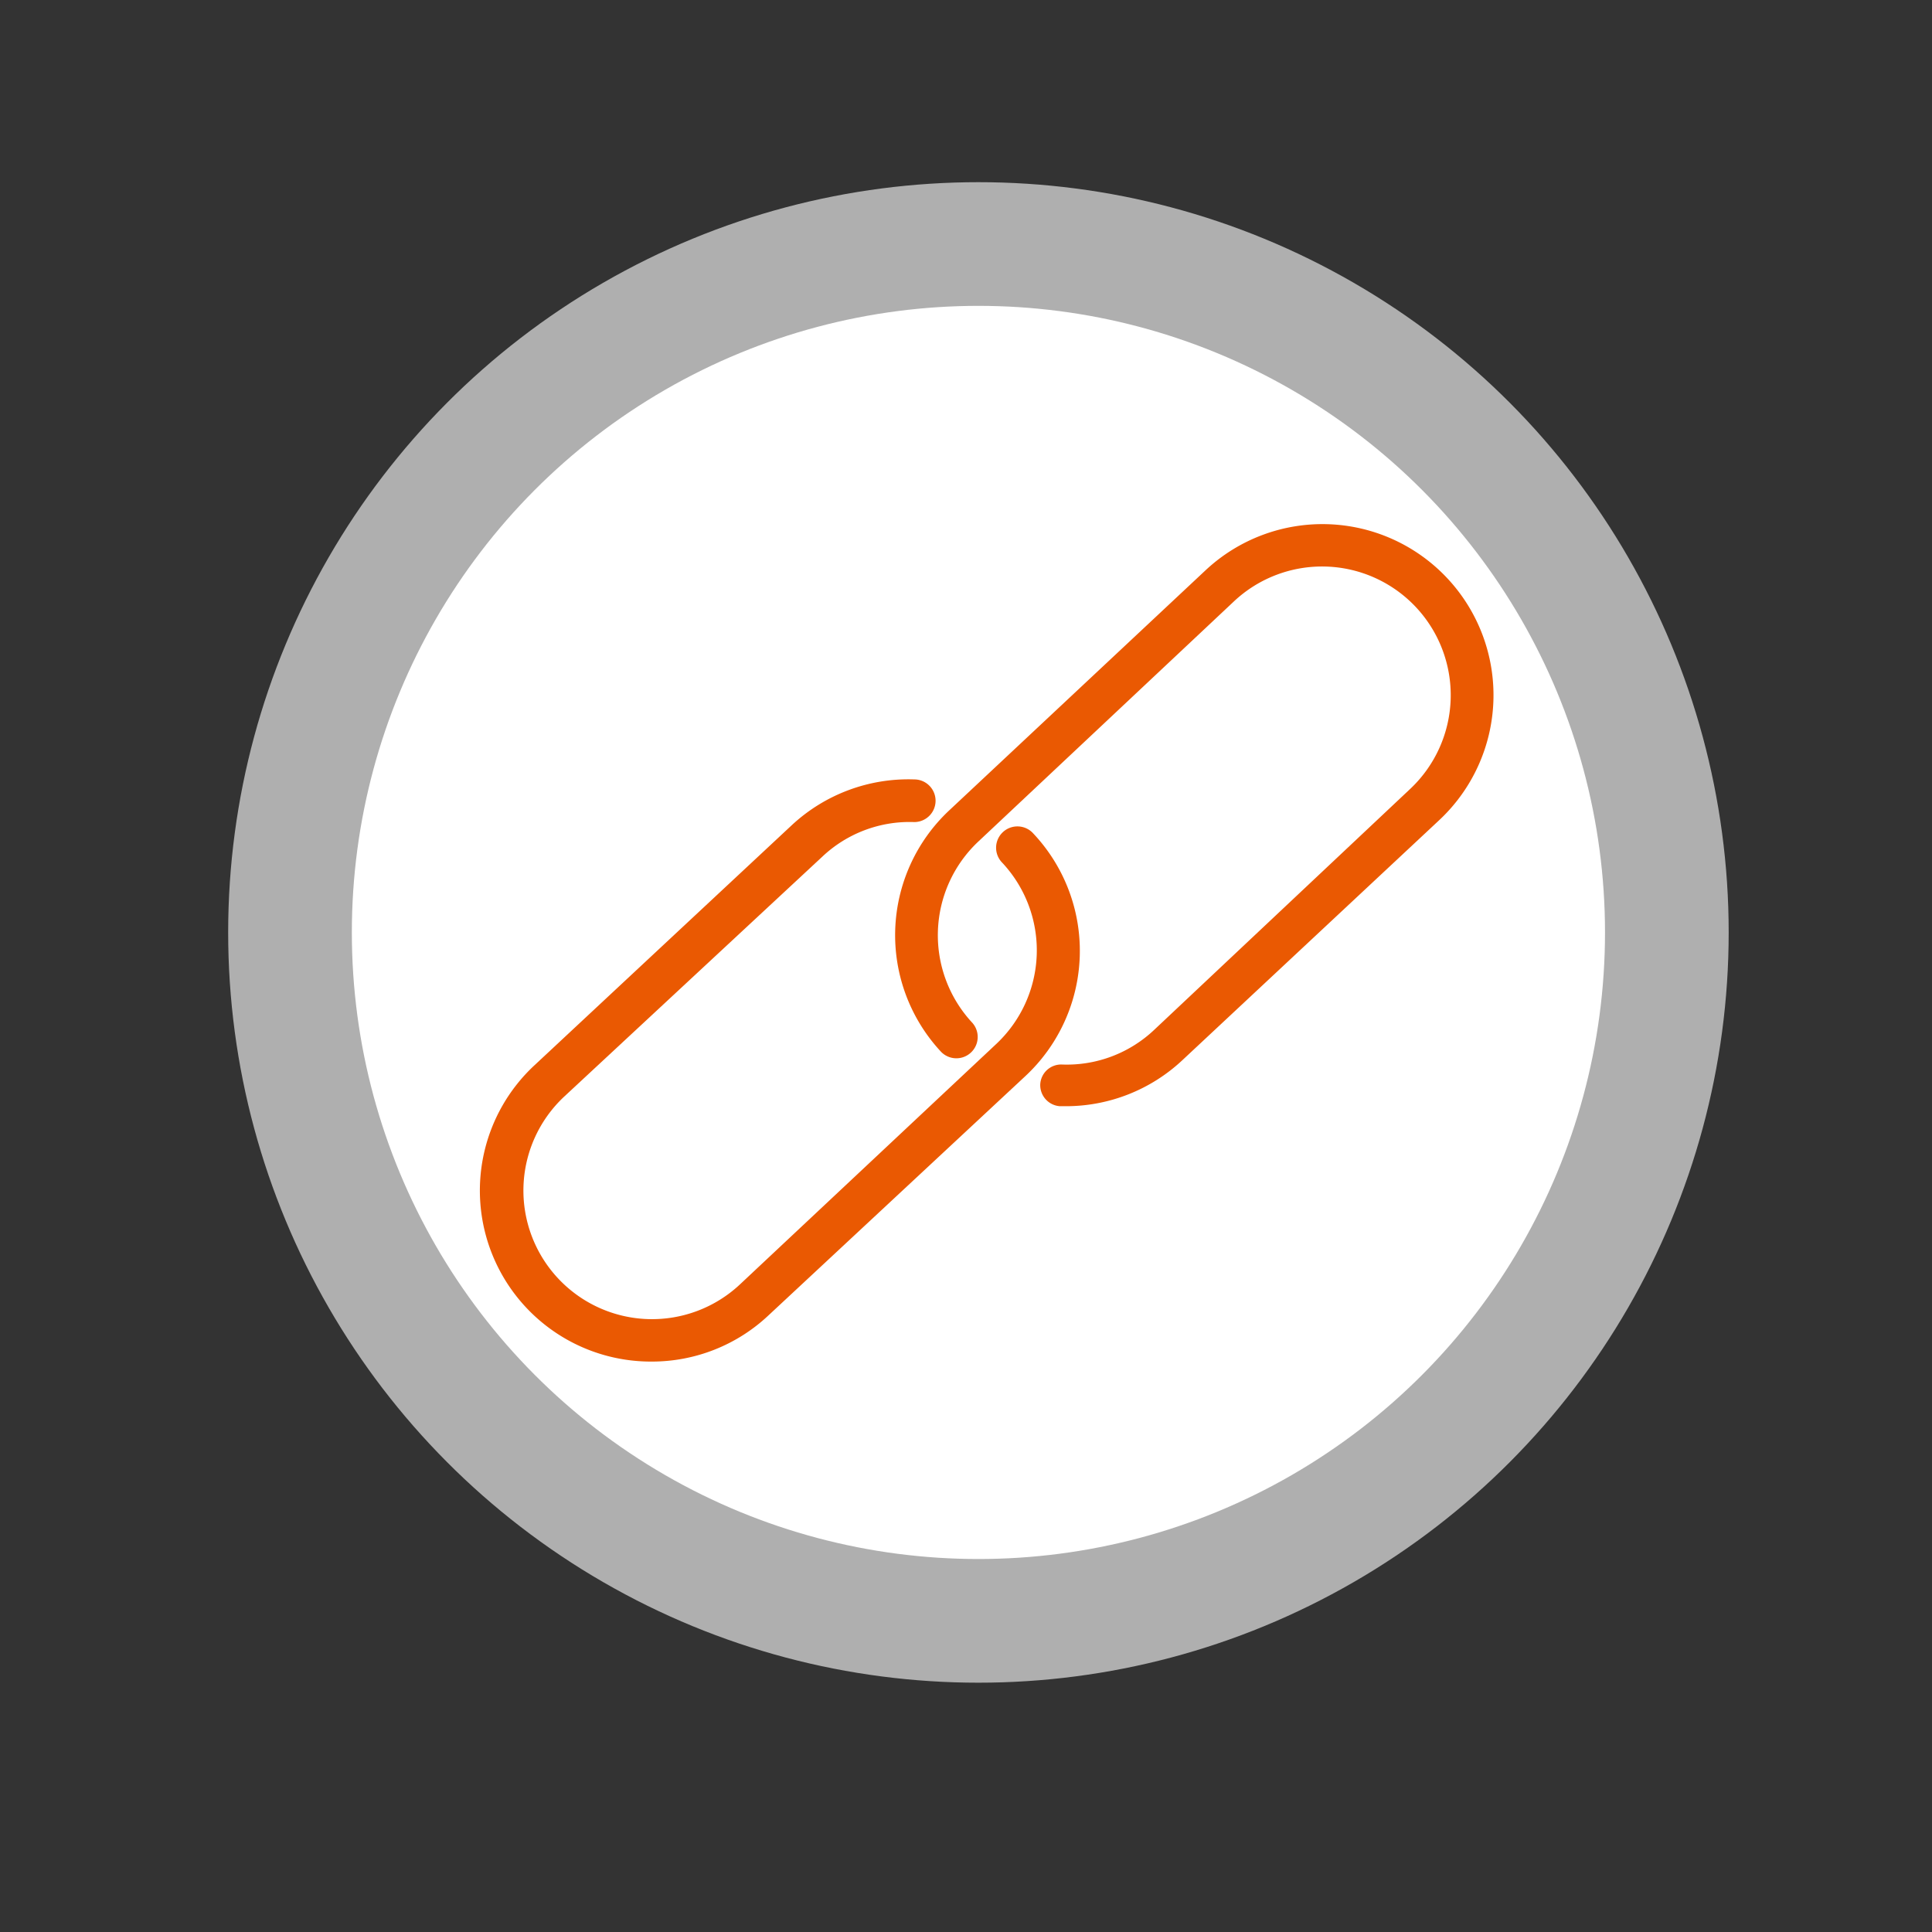 <svg id="圖層_1" data-name="圖層 1" xmlns="http://www.w3.org/2000/svg" viewBox="0 0 98.73 98.73"><rect x="0" y="0" width="98.73" height="98.73" fill="#333333" stroke="none"/><defs><style>.cls-1{fill:#afafaf;}.cls-2{fill:#fff;}.cls-3{fill:#ea5902;}</style></defs><circle class="cls-1" cx="50" cy="47.65" r="38.34"/><circle class="cls-2" cx="50" cy="47.65" r="32.02"/><path class="cls-3" d="M33.3,69.58a8.74,8.74,0,0,1-6-15.13L40.45,42.18a8.75,8.75,0,0,1,6.27-2.35,1.09,1.09,0,0,1,0,2.18h0a6.49,6.49,0,0,0-4.7,1.77L28.82,56.05a6.56,6.56,0,1,0,9,9.58L50.9,53.36a6.56,6.56,0,0,0,.32-9.27,1.09,1.09,0,1,1,1.59-1.49A8.75,8.75,0,0,1,52.39,55L39.27,67.22A8.69,8.69,0,0,1,33.3,69.58Z"/><path class="cls-3" d="M54.46,56.53h-.3a1.08,1.08,0,0,1-1-1.13,1.07,1.07,0,0,1,1.12-1,6.5,6.5,0,0,0,4.7-1.77L72.06,40.32a6.57,6.57,0,1,0-9-9.59L50,43a6.57,6.57,0,0,0-.31,9.27,1.09,1.09,0,0,1-1.59,1.49,8.74,8.74,0,0,1,.41-12.35L61.61,29.14A8.74,8.74,0,0,1,73.55,41.91L60.42,54.18A8.7,8.7,0,0,1,54.46,56.53Z"/></svg>